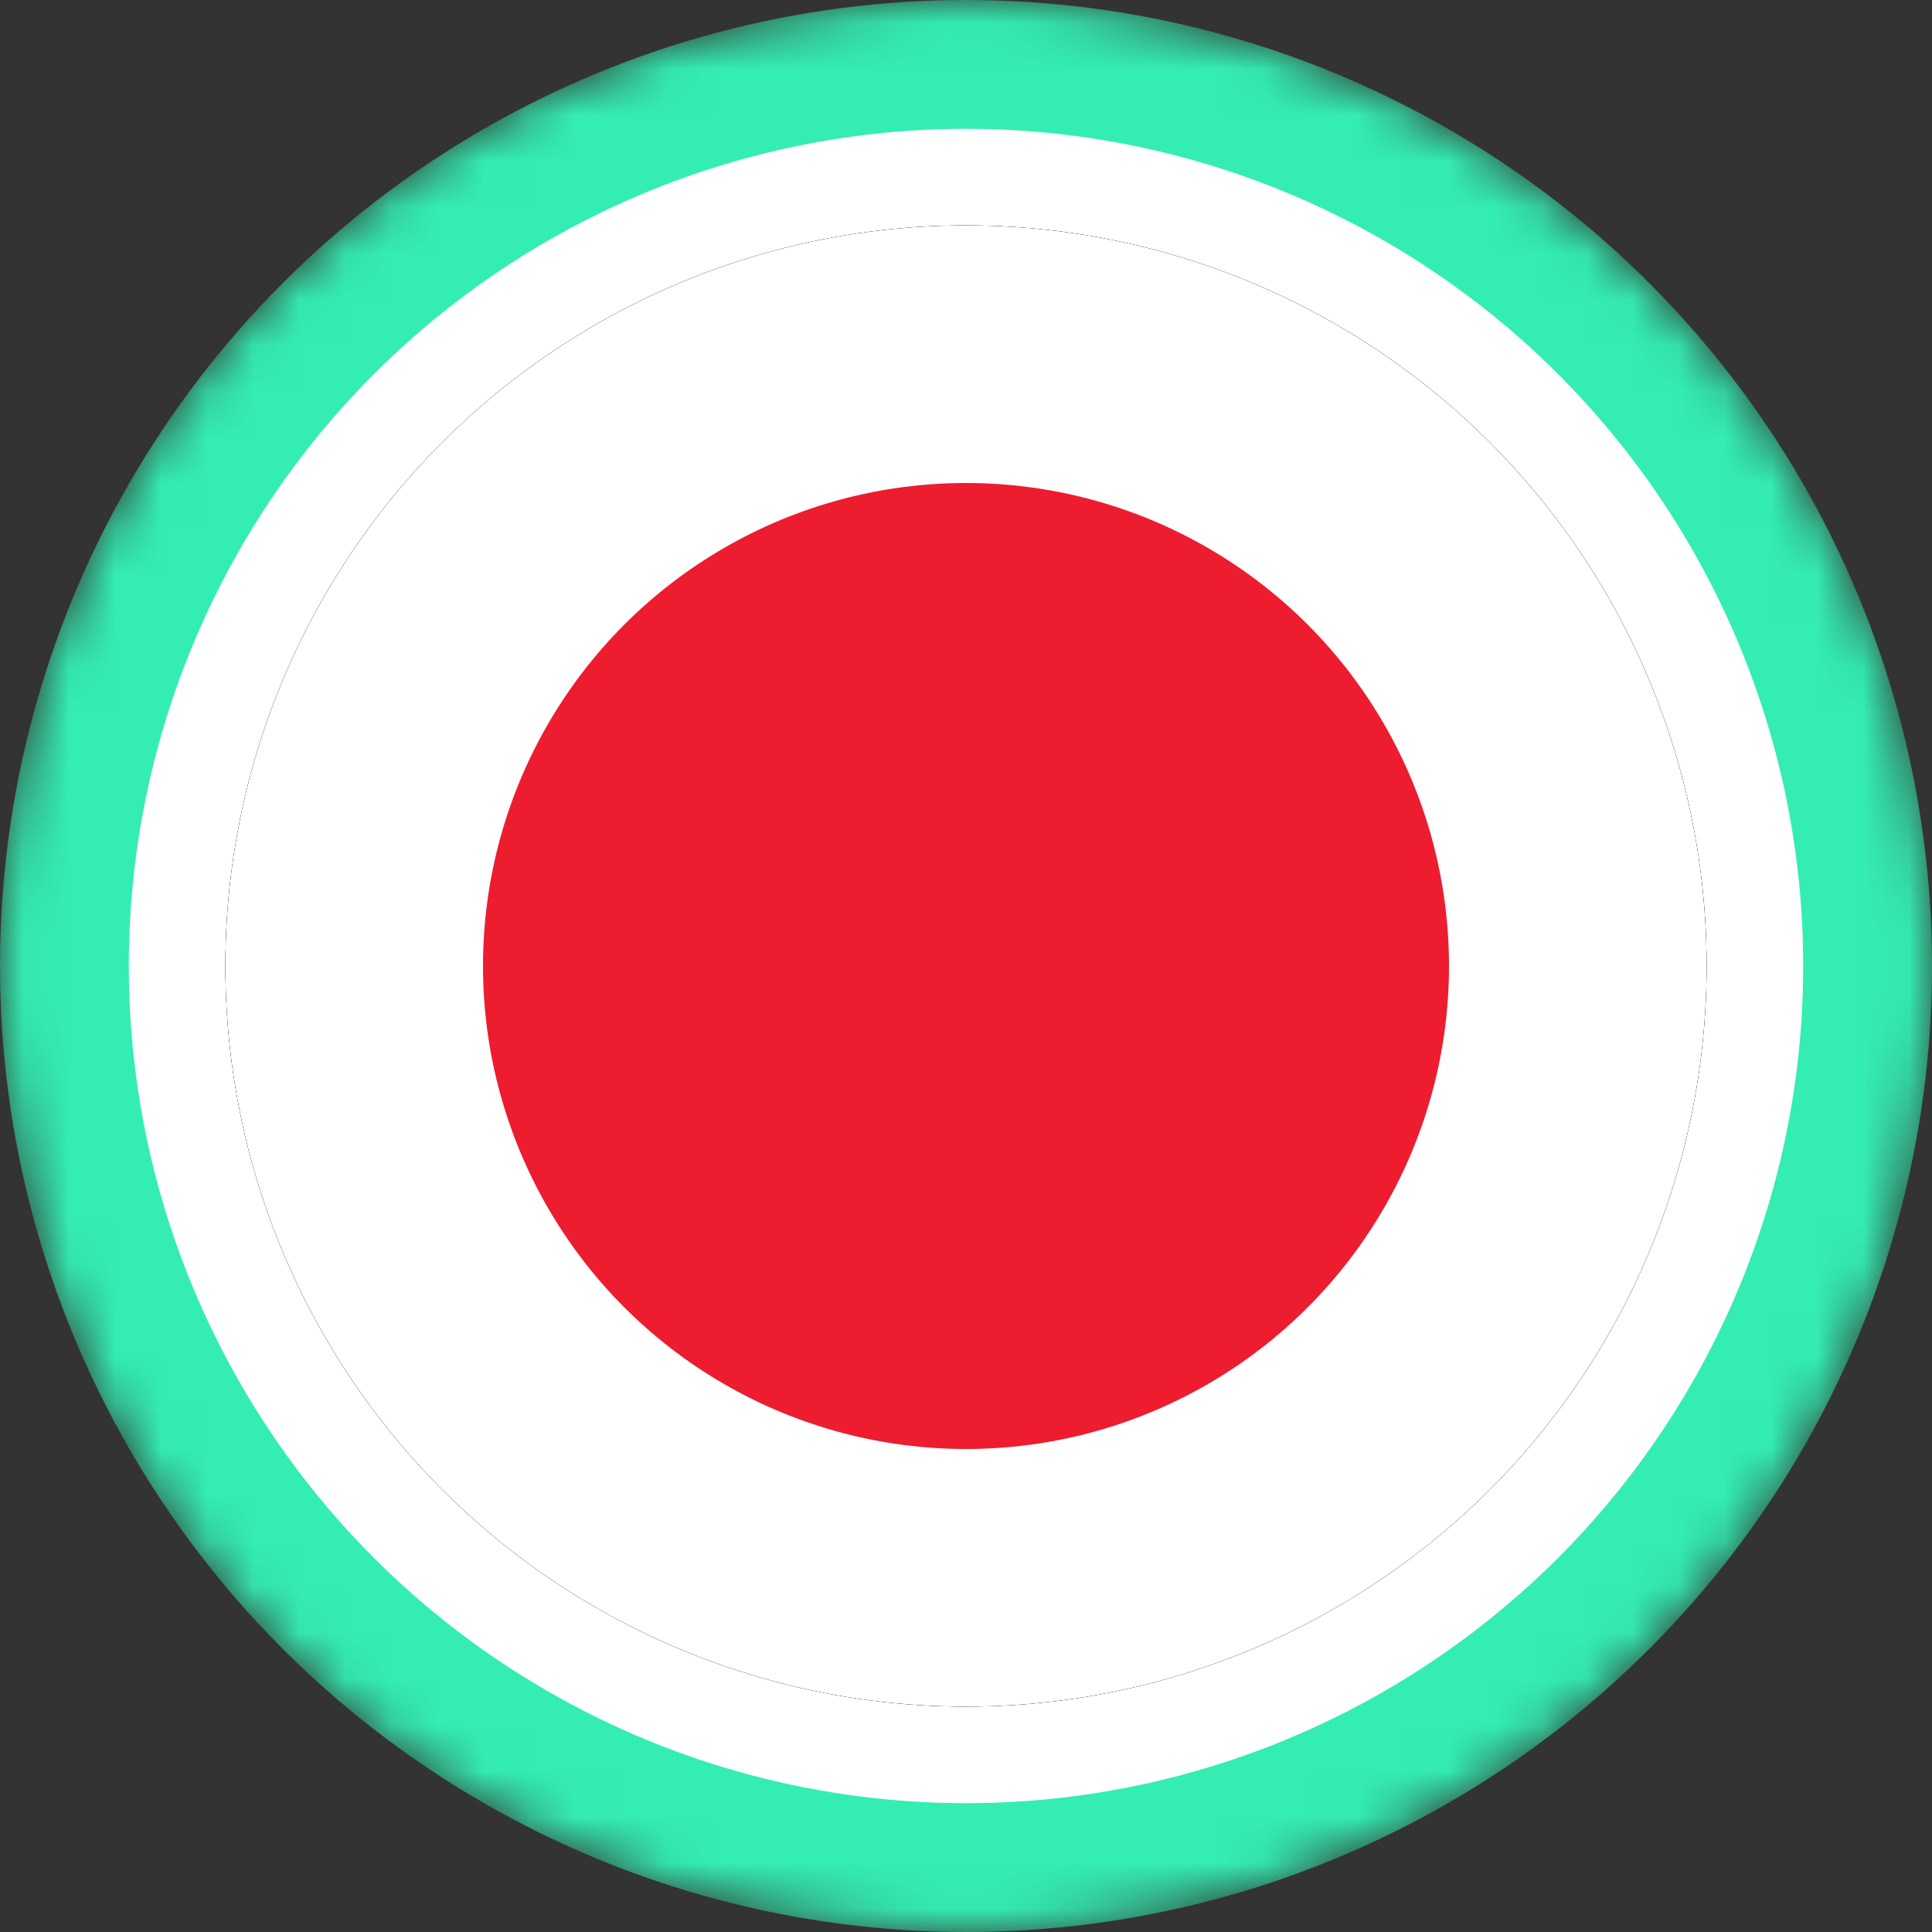 <svg width="42" height="42" viewBox="0 0 42 42" fill="none" xmlns="http://www.w3.org/2000/svg">
<rect x="0" y="0" width="42" height="42" fill="#333333" stroke="none"/>
<g clip-path="url(#clip0_7277_57835)">
<mask id="mask0_7277_57835" style="mask-type:alpha" maskUnits="userSpaceOnUse" x="0" y="0" width="42" height="42">
<circle cx="21" cy="21" r="21" fill="url(#paint0_linear_7277_57835)"/>
</mask>
<g mask="url(#mask0_7277_57835)">
<circle cx="21" cy="21" r="21" fill="#34EDB3"/>
<circle cx="21" cy="21" r="18.2" fill="white"/>
</g>
<circle cx="21" cy="21" r="16.1" fill="#06061B"/>
<circle cx="21" cy="21" r="16.1" fill="#06061B"/>
<circle cx="21" cy="21" r="16.1" fill="white"/>
<circle cx="21" cy="21" r="10.5" fill="#ED1C2F"/>
</g>
<defs>
<linearGradient id="paint0_linear_7277_57835" x1="21" y1="0" x2="21" y2="61.409" gradientUnits="userSpaceOnUse">
<stop stop-color="#08021E"/>
<stop offset="1" stop-color="#1F0777"/>
</linearGradient>
<clipPath id="clip0_7277_57835">
<rect width="42" height="42" fill="white"/>
</clipPath>
</defs>
</svg>
